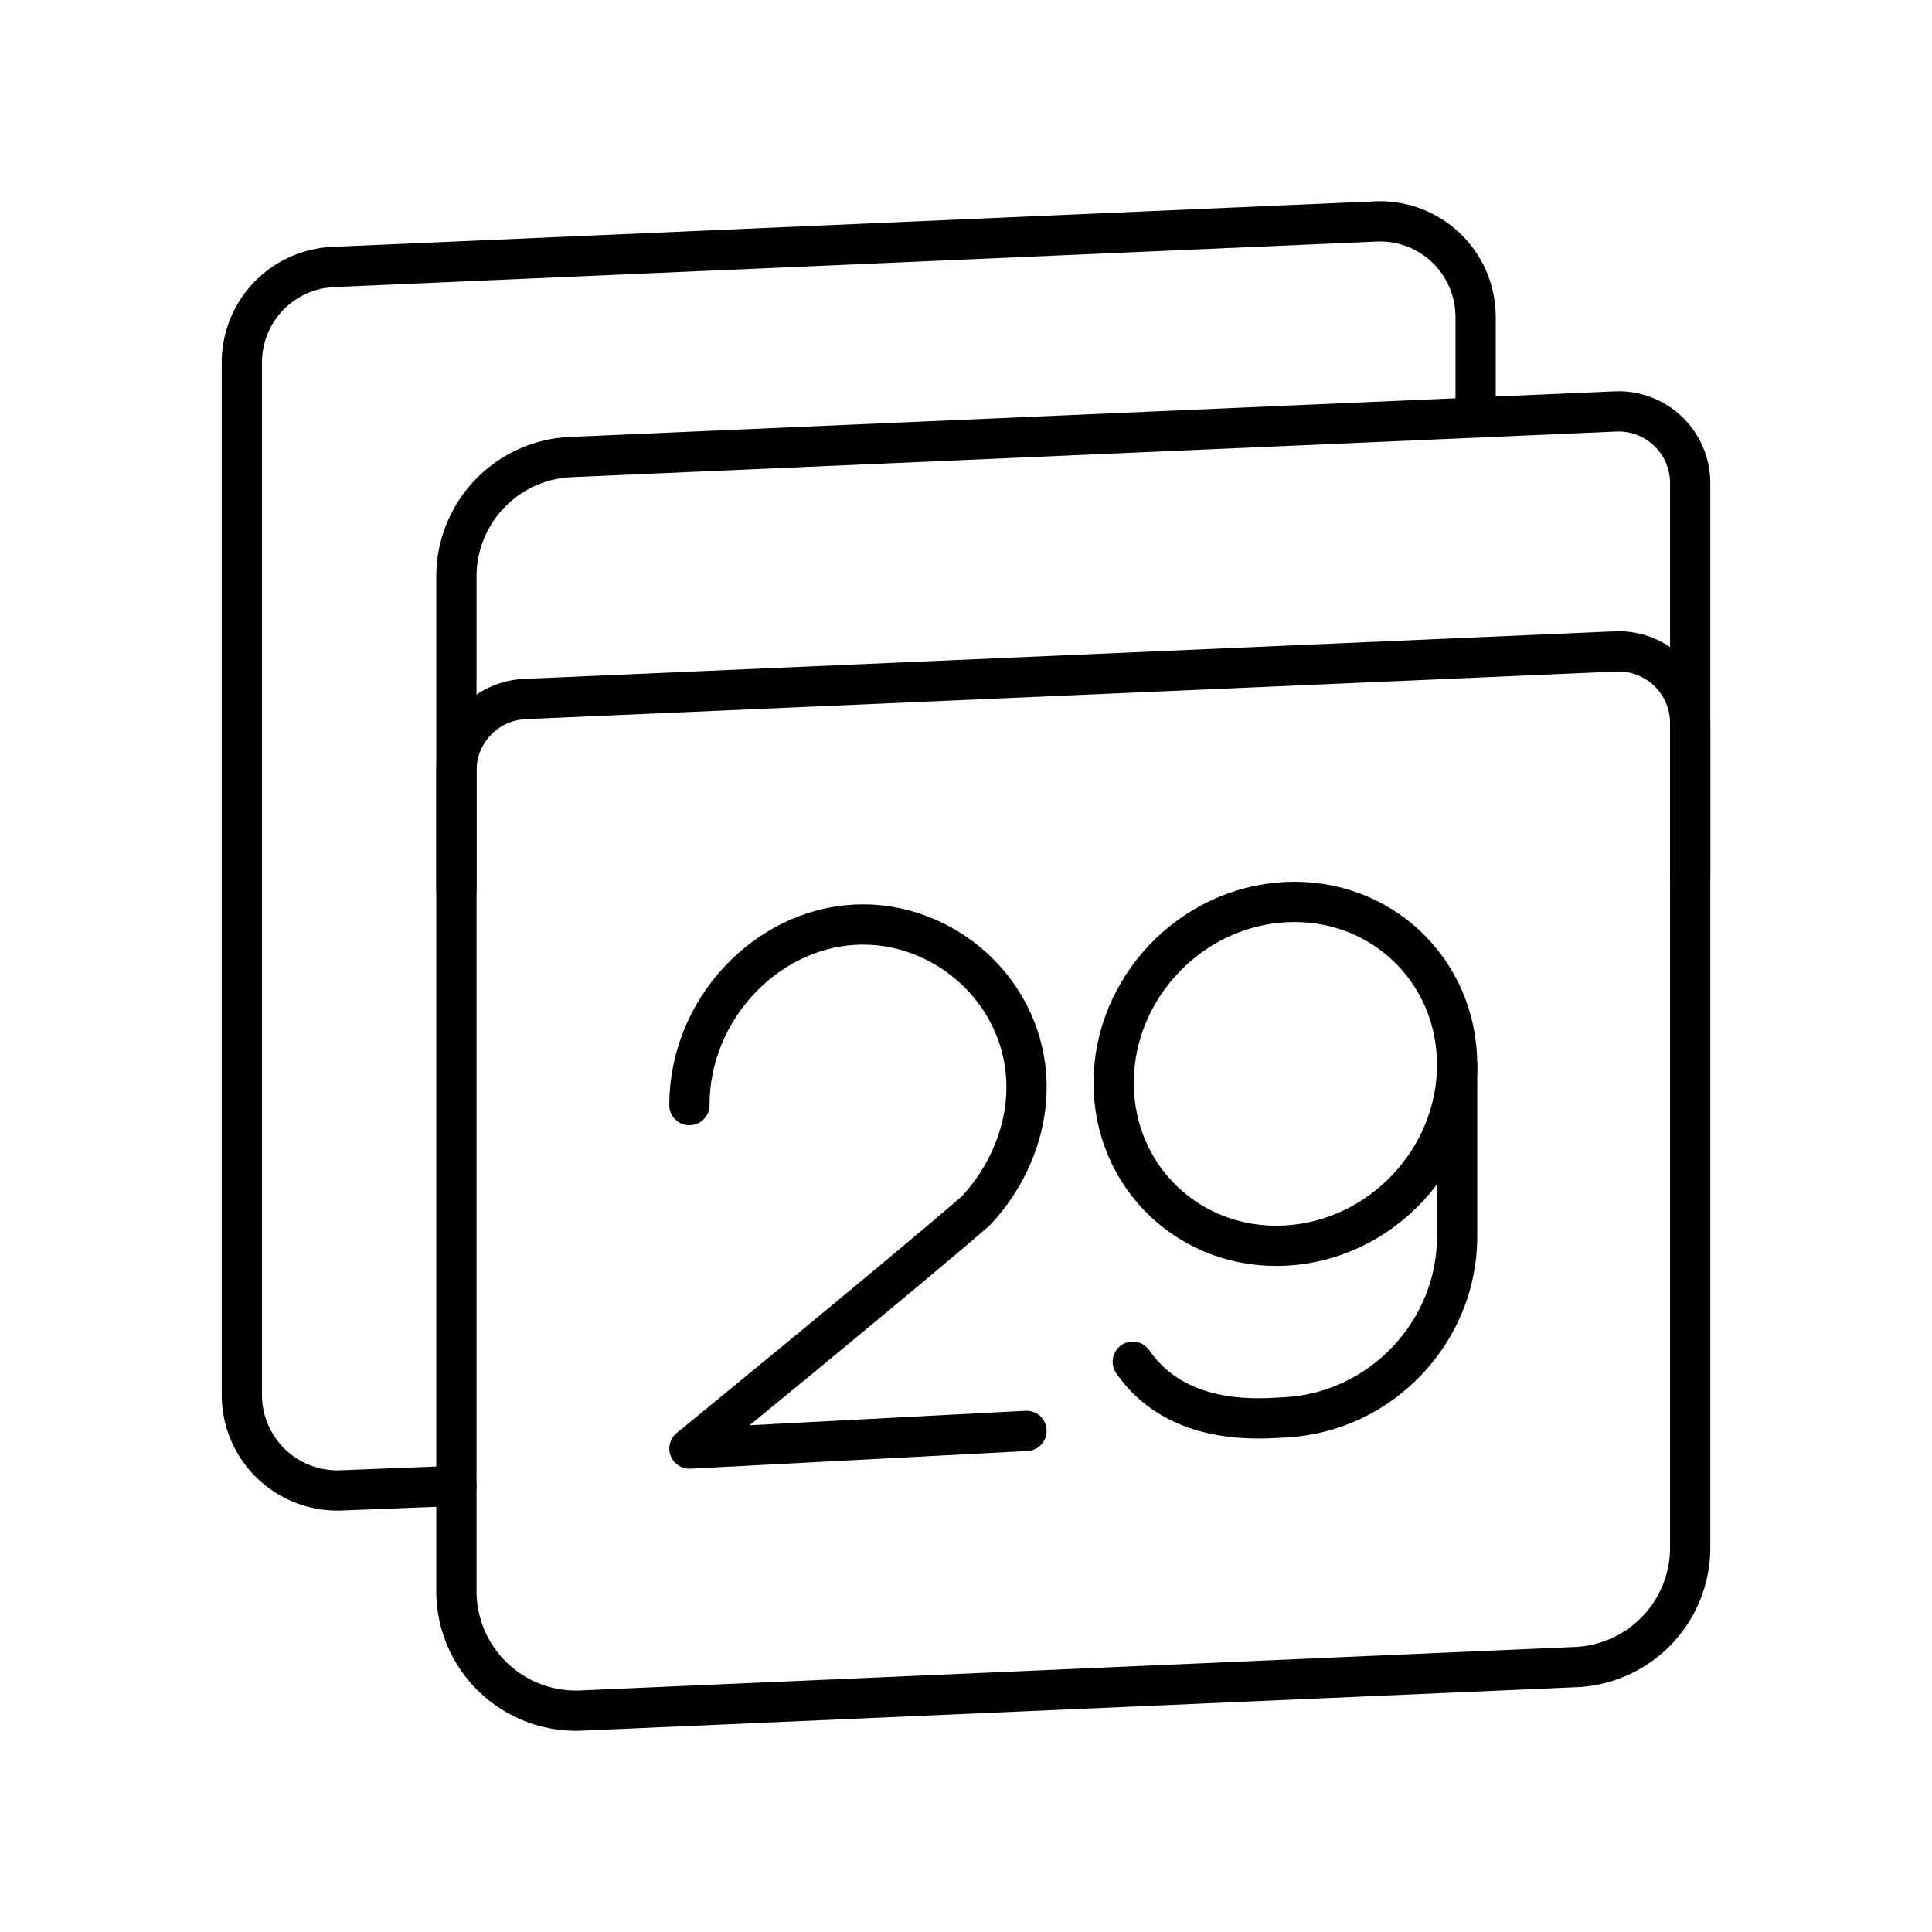<svg xmlns="http://www.w3.org/2000/svg" xmlns:xlink="http://www.w3.org/1999/xlink" width="48" height="48" viewBox="0 0 48 48"><g fill="none" stroke="currentColor" stroke-linecap="round" stroke-linejoin="round"><path d="M17.128 27.456c0-2.37 1.896-4.366 4.109-4.482s4.267 1.673 4.267 4.043c0 1.106-.475 2.237-1.265 3.069c-1.738 1.513-7.11 5.903-7.11 5.903l8.374-.439m6.433-13.137c2.356-.123 4.266 1.687 4.266 4.043s-1.91 4.367-4.266 4.49s-4.267-1.686-4.267-4.043s1.91-4.366 4.267-4.49"/><path d="M28.143 33.832c.632.915 1.738 1.489 3.476 1.398l.316-.017c2.37-.124 4.267-2.12 4.267-4.49v-4.267"/></g><g fill="none" stroke="currentColor" stroke-linecap="round" stroke-linejoin="round"><path d="m39.153 41.418l-24.717 1.08a2.97 2.97 0 0 1-3.097-2.966v-25.21a2.97 2.97 0 0 1 2.838-2.966l25.956-1.133a1.78 1.78 0 0 1 1.859 1.779v26.451a2.97 2.97 0 0 1-2.839 2.965"/><path d="M11.339 22.117v-2.97c0-.954.75-1.738 1.703-1.78l27.091-1.182a1.78 1.78 0 0 1 1.859 1.779v3.803"/><path d="M36.661 10.248V7.874a2.374 2.374 0 0 0-2.477-2.372L8.279 6.633a2.374 2.374 0 0 0-2.27 2.372v25.65a2.374 2.374 0 0 0 2.466 2.373l2.864-.112"/></g></svg>